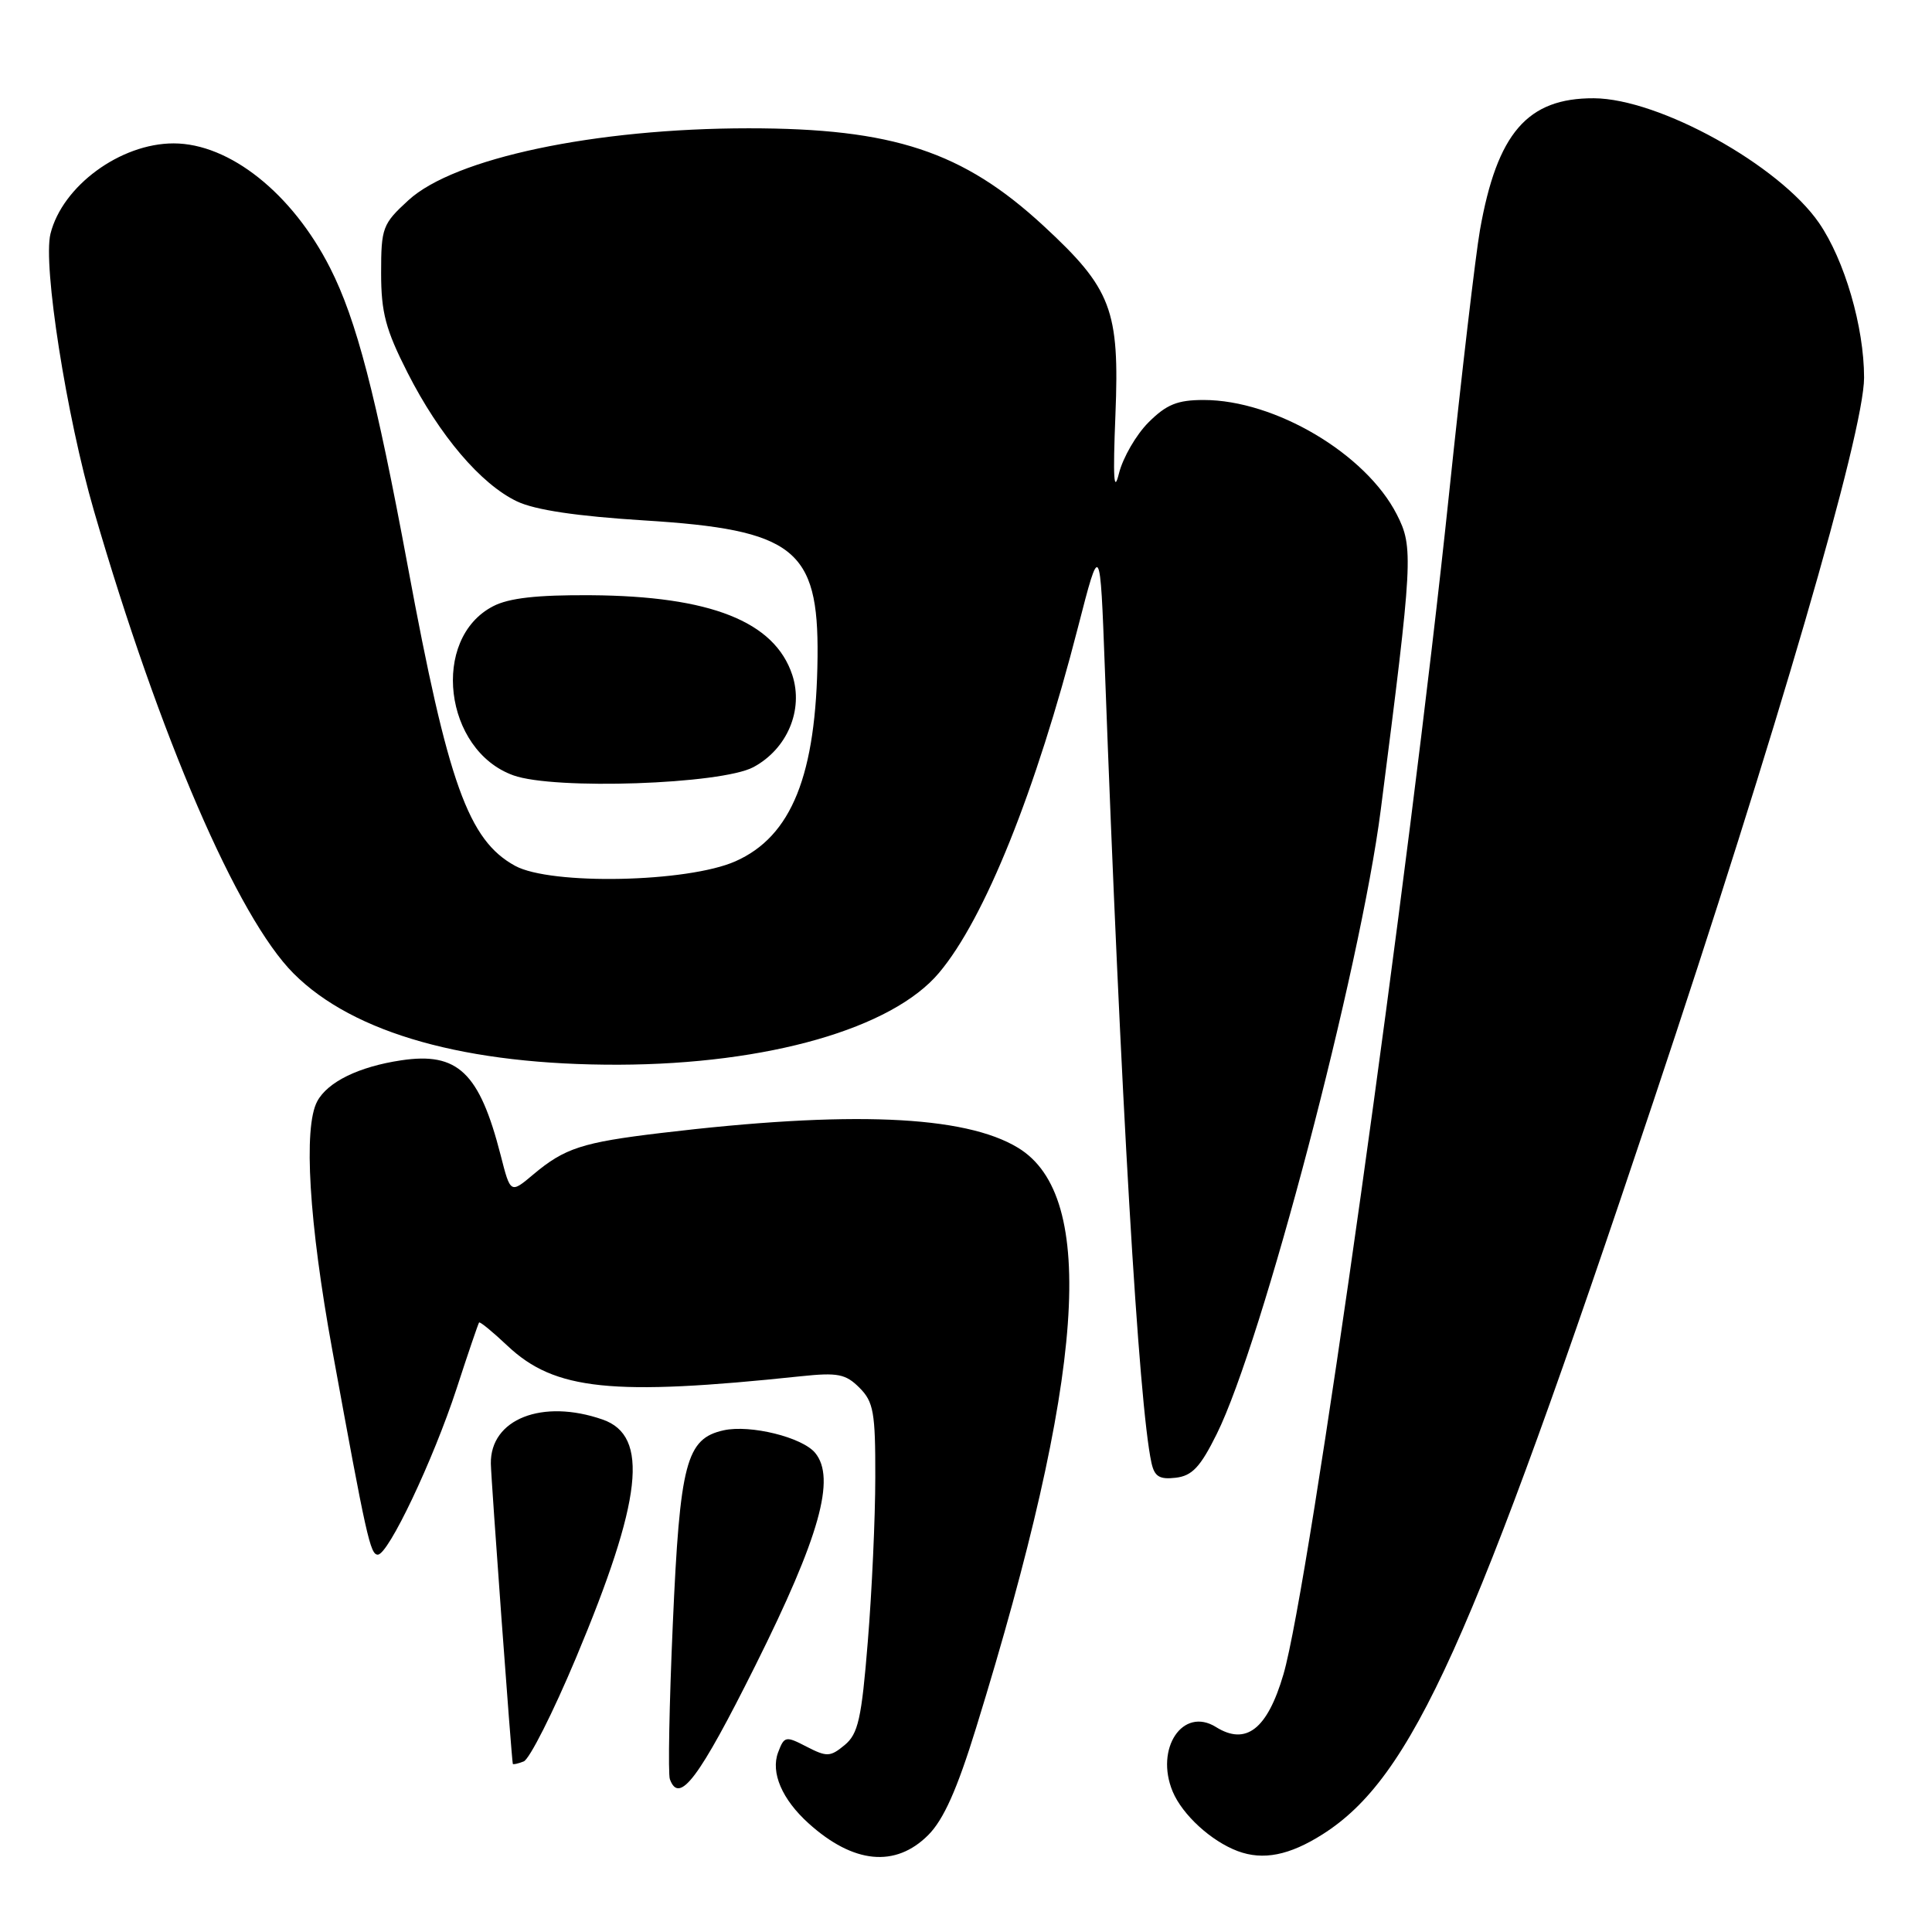 <?xml version="1.0" encoding="UTF-8" standalone="no"?>
<!DOCTYPE svg PUBLIC "-//W3C//DTD SVG 1.1//EN" "http://www.w3.org/Graphics/SVG/1.1/DTD/svg11.dtd" >
<svg xmlns="http://www.w3.org/2000/svg" xmlns:xlink="http://www.w3.org/1999/xlink" version="1.1" viewBox="0 0 256 256">
 <g >
 <path fill="currentColor"
d=" M 122.99 243.16 C 125.03 241.12 126.82 237.12 129.35 228.91 C 143.75 182.28 145.47 158.51 134.90 152.09 C 127.81 147.77 112.54 147.14 87.56 150.13 C 77.17 151.37 74.82 152.13 70.68 155.61 C 67.64 158.17 67.64 158.17 66.34 153.07 C 63.53 142.11 60.66 139.37 53.15 140.50 C 47.54 141.34 43.41 143.36 42.03 145.94 C 40.18 149.40 40.94 161.96 44.03 178.89 C 48.55 203.70 49.06 206.00 50.06 206.00 C 51.46 206.00 57.39 193.50 60.50 184.00 C 62.02 179.32 63.37 175.38 63.48 175.24 C 63.60 175.09 65.29 176.48 67.25 178.33 C 73.50 184.22 81.07 185.01 106.13 182.36 C 111.00 181.85 112.05 182.05 113.88 183.88 C 115.75 185.75 116.00 187.14 115.98 195.75 C 115.98 201.11 115.53 210.90 114.99 217.50 C 114.16 227.77 113.71 229.75 111.92 231.23 C 110.01 232.81 109.56 232.82 106.89 231.45 C 104.10 230.00 103.92 230.04 103.10 232.21 C 102.10 234.88 103.63 238.44 107.15 241.61 C 113.08 246.96 118.65 247.50 122.99 243.16 Z  M 175.26 243.05 C 187.08 235.55 195.04 217.93 219.06 146.00 C 235.40 97.09 247.00 57.25 247.00 50.04 C 247.00 43.33 244.42 34.47 241.03 29.54 C 235.75 21.88 219.85 13.07 211.20 13.02 C 202.39 12.98 198.37 17.63 196.10 30.50 C 195.52 33.80 193.67 49.55 192.00 65.50 C 186.75 115.70 173.49 210.21 170.06 221.87 C 167.93 229.13 165.11 231.33 161.12 228.84 C 156.73 226.10 153.00 231.68 155.39 237.40 C 156.68 240.47 160.48 243.96 164.00 245.28 C 167.36 246.54 170.85 245.85 175.26 243.05 Z  M 100.11 220.65 C 108.61 203.61 110.78 195.86 108.01 192.51 C 106.29 190.44 99.43 188.75 95.90 189.52 C 90.92 190.62 90.09 193.79 89.15 215.21 C 88.68 225.82 88.51 235.06 88.76 235.75 C 90.00 239.16 92.59 235.71 100.11 220.65 Z  M 76.32 219.68 C 85.11 198.72 86.06 190.26 79.86 188.10 C 71.86 185.31 64.95 188.03 65.04 193.94 C 65.07 196.01 67.77 232.95 67.95 233.72 C 67.98 233.84 68.63 233.70 69.39 233.40 C 70.16 233.11 73.27 226.94 76.32 219.68 Z  M 161.23 190.00 C 167.25 177.88 180.25 128.41 182.96 107.29 C 187.23 74.04 187.31 72.52 185.08 68.16 C 180.98 60.13 168.95 53.00 159.49 53.00 C 156.02 53.00 154.56 53.59 152.18 55.97 C 150.55 57.60 148.79 60.64 148.27 62.72 C 147.59 65.48 147.46 63.39 147.80 54.96 C 148.36 41.06 147.29 38.26 138.27 29.92 C 127.60 20.06 118.33 17.00 99.20 17.00 C 78.86 17.01 60.20 20.95 54.12 26.53 C 50.69 29.67 50.50 30.18 50.50 36.17 C 50.50 41.42 51.10 43.67 54.00 49.38 C 58.24 57.73 63.72 64.16 68.51 66.44 C 70.91 67.58 76.44 68.40 85.38 68.96 C 105.22 70.19 108.47 72.75 108.33 87.00 C 108.17 102.69 104.90 110.83 97.44 114.13 C 91.09 116.94 72.99 117.31 68.26 114.73 C 62.06 111.34 59.37 103.84 54.04 75.07 C 49.81 52.30 47.23 42.37 43.74 35.50 C 38.73 25.62 30.41 19.00 23.00 19.00 C 15.96 19.00 8.27 24.64 6.69 30.97 C 5.66 35.10 8.80 55.13 12.45 67.69 C 21.16 97.65 31.48 121.58 38.91 129.00 C 46.85 136.95 61.82 141.14 82.00 141.08 C 101.74 141.01 118.22 136.29 124.43 128.90 C 130.47 121.73 137.25 104.86 142.84 83.11 C 145.77 71.72 145.77 71.72 146.40 88.61 C 148.49 145.28 150.88 186.05 152.57 193.81 C 152.97 195.65 153.63 196.06 155.78 195.81 C 157.96 195.56 159.05 194.40 161.23 190.00 Z  M 99.83 101.65 C 104.32 99.24 106.50 94.06 104.98 89.43 C 102.64 82.35 94.14 78.98 78.29 78.87 C 71.17 78.82 67.43 79.24 65.34 80.33 C 57.04 84.62 58.82 99.44 68.03 102.74 C 73.45 104.69 95.59 103.93 99.83 101.65 Z "/>
</g>
</svg>